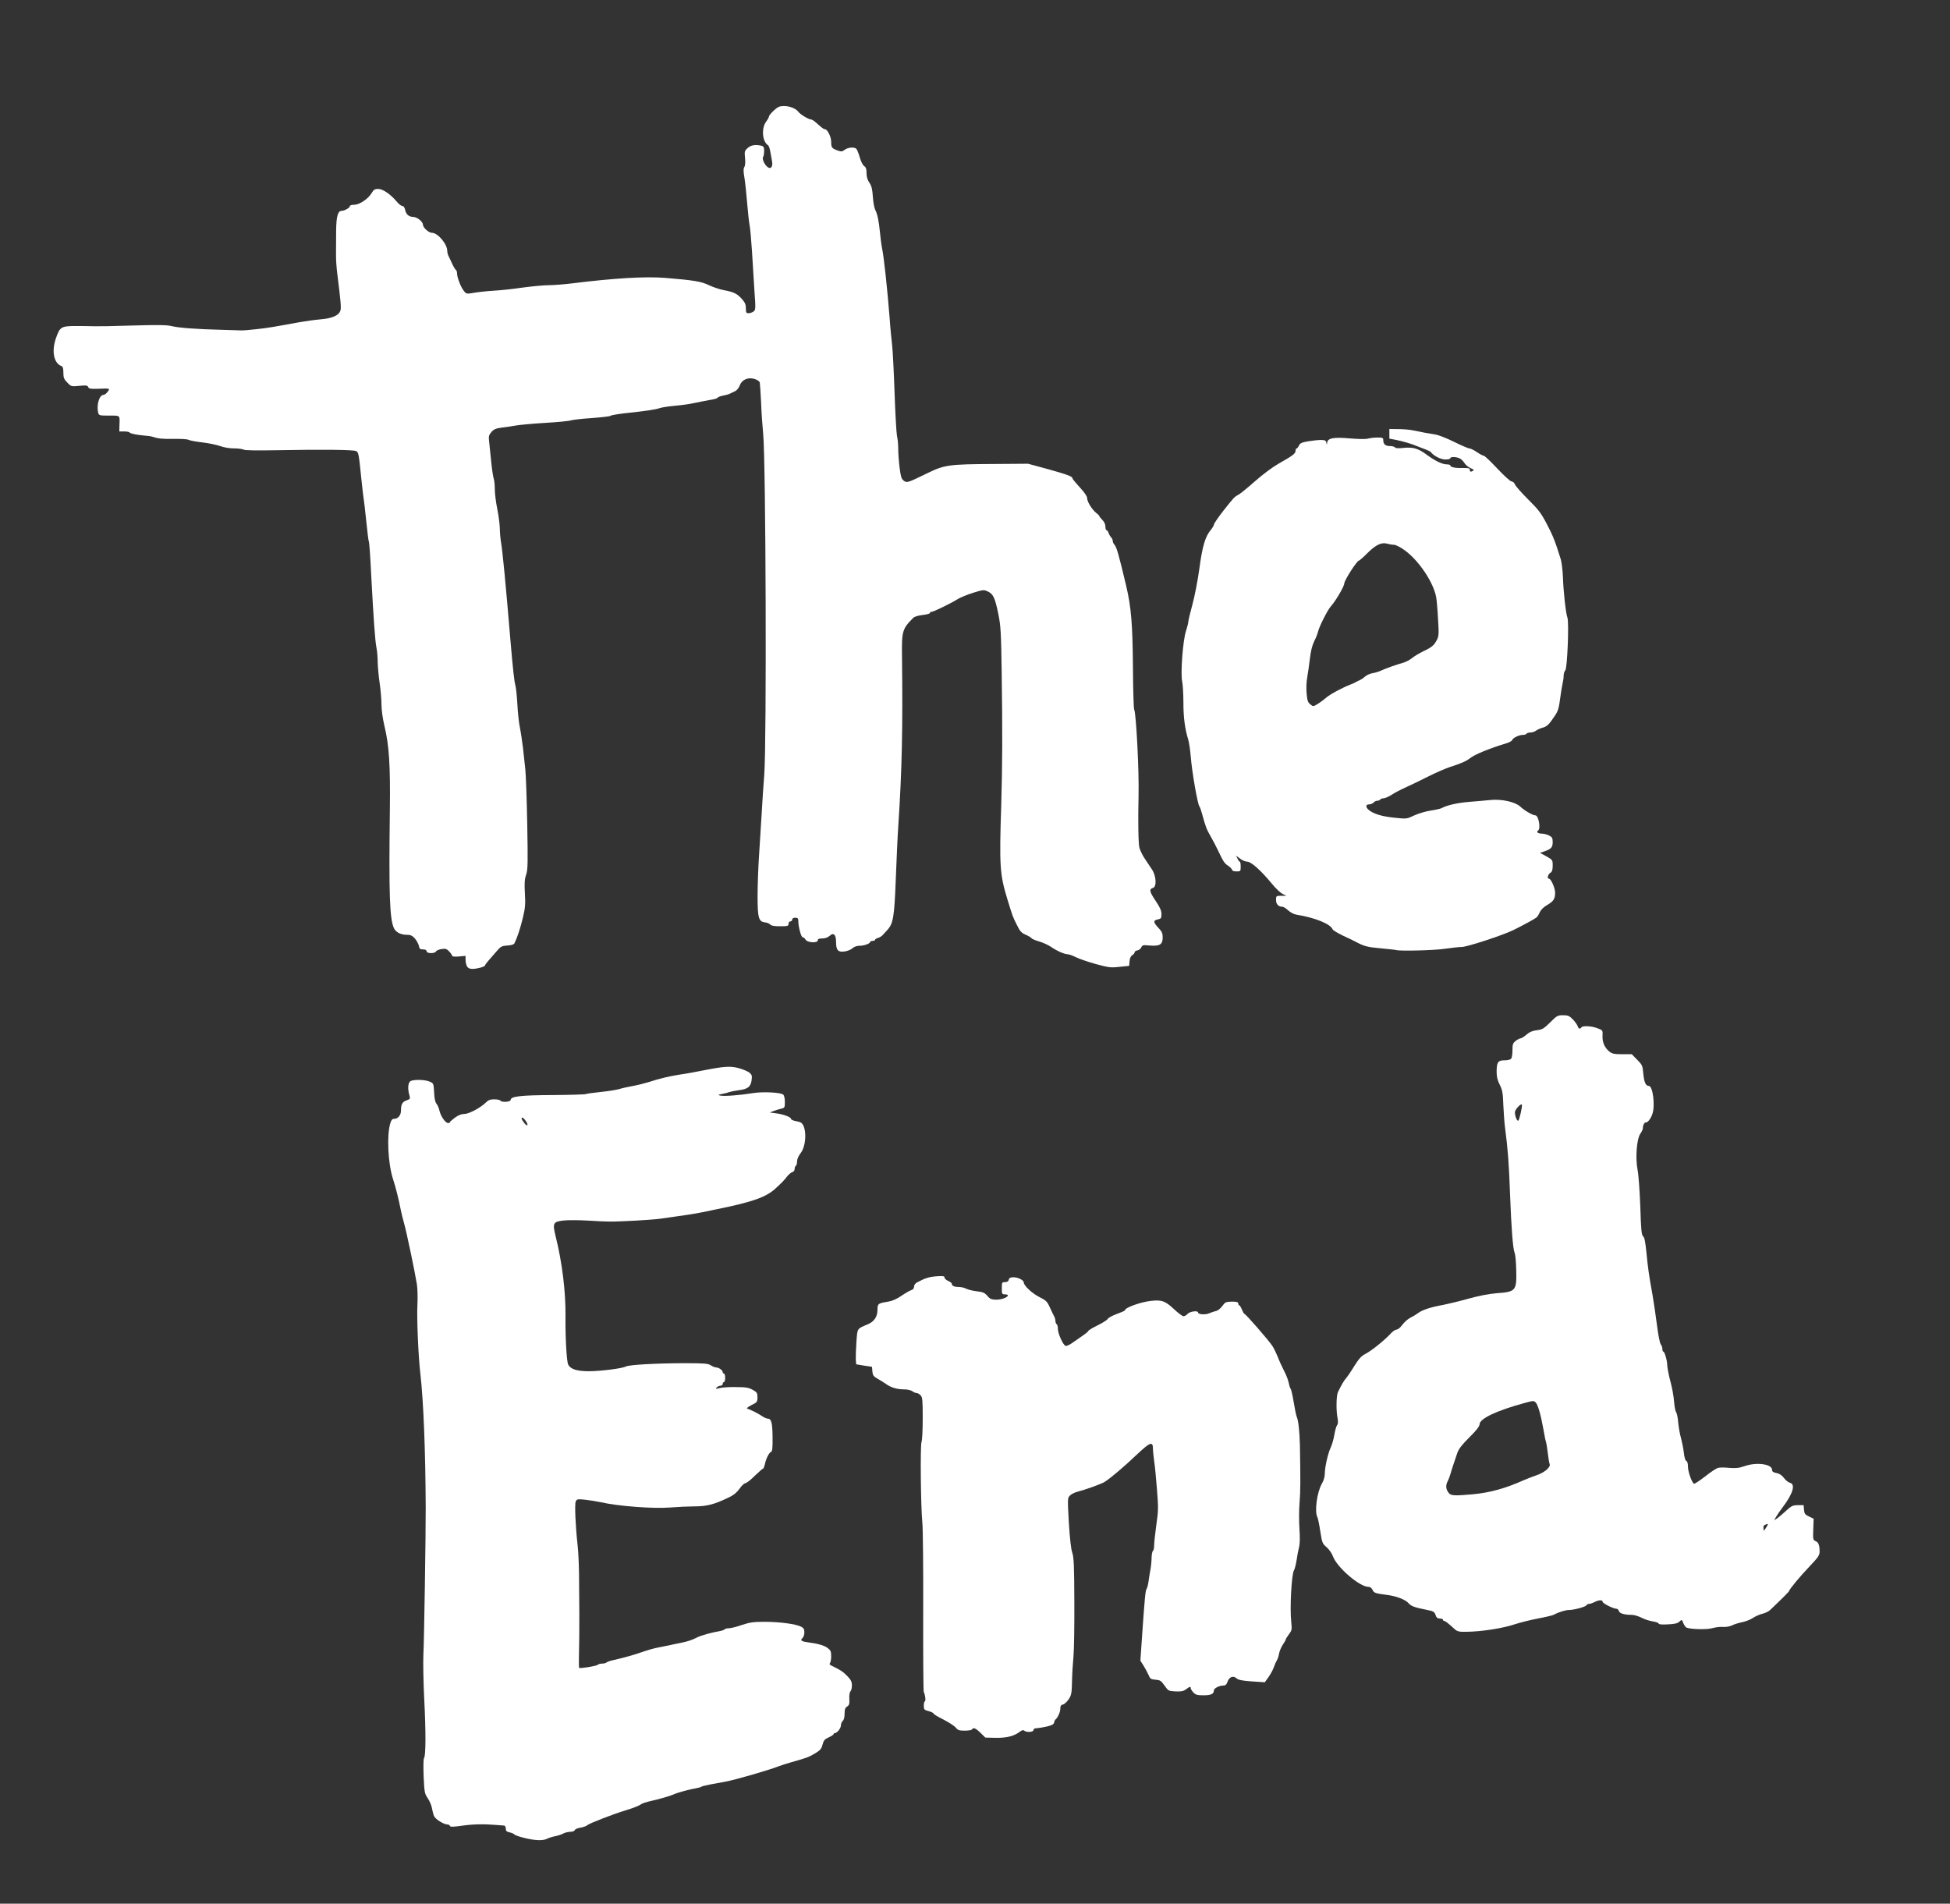<?xml version="1.0" encoding="UTF-8" standalone="no"?>
<svg
   version="1.0"
   width="1600px"
   height="1562px"
   viewBox="0 0 1600 1562"
   preserveAspectRatio="xMidYMid meet"
   id="svg15"
   sodipodi:docname="theend.svg"
   inkscape:version="1.3 (0e150ed, 2023-07-21)"
   xmlns:inkscape="http://www.inkscape.org/namespaces/inkscape"
   xmlns:sodipodi="http://sodipodi.sourceforge.net/DTD/sodipodi-0.dtd"
   xmlns="http://www.w3.org/2000/svg"
   xmlns:svg="http://www.w3.org/2000/svg">
  <rect x="0" y="0" width="1600" height="1562" fill="#333333" stroke="none"/>
  <defs
     id="defs15" />
  <sodipodi:namedview
     id="namedview15"
     pagecolor="#ffffff"
     bordercolor="#000000"
     borderopacity="0.25"
     inkscape:showpageshadow="2"
     inkscape:pageopacity="0.0"
     inkscape:pagecheckerboard="0"
     inkscape:deskcolor="#d1d1d1"
     inkscape:zoom="0.15108835"
     inkscape:cx="800.85593"
     inkscape:cy="781"
     inkscape:window-width="1280"
     inkscape:window-height="449"
     inkscape:window-x="0"
     inkscape:window-y="33"
     inkscape:window-maximized="0"
     inkscape:current-layer="svg15" />
  <g
     fill="#000000"
     id="g5"
     style="fill:#ffffff">
    <path
       d="M430.1 1508 c-4.1 -1 -7.7 -2.3 -8 -2.8 -0.3 -0.5 -2.1 -1.3 -3.8 -1.7 -2.6 -0.5 -3.3 -1.2 -3.3 -3.1 0 -1.3 -0.6 -2.4 -1.2 -2.5 -0.7 0 -3.5 -0.3 -6.3 -0.5 -10.7 -0.9 -19.4 -0.7 -28.4 0.6 -7.2 1 -9.6 1.1 -9.9 0.2 -0.2 -0.7 -1.1 -1.2 -2 -1.2 -3.1 0 -10.1 -4.4 -11.1 -7 -0.6 -1.4 -1.3 -4.3 -1.7 -6.5 -0.4 -2.2 -1.9 -5.8 -3.4 -8 -2.6 -3.8 -2.8 -4.9 -3.4 -17.9 -0.3 -7.8 -0.2 -14.4 0.3 -15 1.5 -1.8 1.6 -21.4 0.2 -48.1 -0.7 -13.9 -1 -30.3 -0.7 -37 0.6 -9.9 2 -100.9 1.9 -120.5 -0.2 -46.9 -1.8 -87.2 -4.4 -110 -1.7 -14.2 -3 -45.9 -2.4 -56.5 0.3 -5.5 0.1 -12.9 -0.4 -16.5 -1.4 -9.1 -8.5 -43.2 -10.6 -50.5 -1 -3.3 -2.1 -8 -2.6 -10.5 -1.9 -9.6 -4.2 -18.8 -6.4 -25.5 -4.1 -12.5 -5.3 -35.6 -2.3 -45.7 0.9 -2.9 1.6 -3.8 3.3 -3.8 3 0 5.5 -3 5.5 -6.6 0 -5.3 1.1 -7.3 4.5 -8.5 3.1 -1.1 3.2 -1.4 2.4 -4.3 -1.6 -5.4 -1.1 -10.4 1 -11.6 2.8 -1.4 11.6 -1.2 15.5 0.4 3.3 1.4 3.4 1.5 3.8 8.9 0.2 5.1 0.9 8.1 2 9.4 0.8 1 1.9 3.4 2.3 5.3 0.9 4.3 4.4 9.7 6.7 10.4 1 0.2 1.8 0 1.8 -0.4 0 -0.5 1.9 -2.2 4.2 -3.9 2.9 -2.1 5.3 -3.1 7.8 -3.1 3.9 0 13.3 -5.1 17.8 -9.5 1.9 -1.9 3.5 -2.5 6.8 -2.5 2.3 0 4.6 0.5 4.9 1 1 1.7 8.5 1.2 8.5 -0.5 0 -2.9 7.8 -3.9 34.6 -4 14.3 -0.1 26.5 -0.5 27.1 -0.8 0.5 -0.3 5.9 -1.1 11.9 -1.7 6 -0.6 12.9 -1.7 15.4 -2.4 2.5 -0.8 7.7 -1.9 11.5 -2.6 3.9 -0.7 9.7 -2.2 13 -3.2 7.7 -2.6 16.6 -4.7 23.5 -5.8 5.6 -0.8 13.5 -2.2 22.5 -4 15.9 -3.1 20.9 -3.4 27.6 -1.6 3.5 1 7.5 2.6 8.8 3.7 2 1.7 2.3 2.5 1.8 6.2 -0.7 5.4 -3.1 7.3 -10.3 8.2 -3.1 0.4 -6.6 1.1 -7.8 1.5 -1.2 0.5 -3.9 1.2 -6.1 1.6 -3.5 0.6 -3.7 0.8 -1.6 1.3 2.9 0.8 16.5 -0.3 26.9 -2 8.1 -1.3 22.6 -0.6 24.8 1.2 0.8 0.7 1.4 3.1 1.4 6 0 4.5 -0.2 4.9 -2.7 5.5 -1.6 0.3 -4.4 1.2 -6.3 1.9 l-3.4 1.3 5.3 0.7 c6.1 0.8 12.1 3.1 12.1 4.5 0 0.5 1.2 1.2 2.8 1.6 1.5 0.3 3.5 0.8 4.5 1.1 5.6 1.5 6 18.6 0.6 25.5 -1.7 2.2 -2.9 4.9 -2.9 6.7 0 1.6 -0.4 3.3 -1 3.6 -0.5 0.3 -1 1.5 -1 2.7 0 1.1 -0.8 2.2 -1.8 2.5 -1 0.2 -2.9 1.8 -4.3 3.5 -2.2 2.9 -4.1 4.9 -9.4 9.8 -7.7 7.2 -18.9 11.2 -48 17.1 -2.7 0.6 -8.1 1.7 -12 2.5 -6.3 1.3 -14.7 2.6 -35 5.4 -6.8 0.9 -32.4 2.4 -41.5 2.3 -2.5 0 -10.4 -0.3 -17.5 -0.8 -7.2 -0.4 -16 -0.5 -19.8 -0.1 -9 1 -9.5 2 -6.7 13.4 5.3 21.3 8.2 45.1 8 65.2 -0.2 16.9 0.9 37 2.2 39.6 1.9 3.9 7.4 5.6 17.8 5.5 10.1 -0.2 26.6 -2.3 29.6 -3.9 2.8 -1.4 24.1 -2.6 46.9 -2.7 17.5 0 20.4 0.2 22.8 1.8 1.4 0.9 3.4 1.7 4.4 1.7 2.2 0.1 5.3 2.3 5.3 3.9 0 0.6 0.5 1.1 1 1.1 0.6 0 1 1.6 1 3.5 0 1.9 -0.4 3.5 -1 3.5 -0.5 0 -1 0.7 -1 1.5 0 0.8 -0.8 1.5 -1.9 1.5 -1 0 -2.4 0.7 -3.1 1.5 -1 1.2 -0.7 1.3 2.2 0.5 1.8 -0.6 7.8 -1 13.3 -0.9 8.3 0 10.7 0.4 14 2.2 3.6 2 4 2.6 4 6.2 0 3.8 -0.3 4.1 -4.9 6.4 -2.9 1.4 -4.3 2.7 -3.5 2.9 2.9 0.9 8.5 3.7 11.8 5.9 1.9 1.3 4.1 2.3 5 2.3 3 0 3.9 3.4 4 15.2 0.1 9.2 -0.2 11.7 -1.3 12.1 -1.7 0.7 -4.2 5.8 -5.1 10.5 -0.4 1.7 -1 3.2 -1.4 3.2 -0.4 0 -3.5 2.7 -6.9 6 -3.3 3.3 -6.8 6 -7.7 6 -0.8 0 -3 2 -4.7 4.5 -2.2 3.1 -4.9 5.3 -8.7 7.1 -12.3 5.9 -18 7.4 -28.9 7.4 -4.2 0 -12.9 0.4 -19.2 0.9 -14.2 1.1 -42.5 -1 -57.5 -4.4 -3.3 -0.7 -9 -1.6 -12.6 -2 -6 -0.6 -6.6 -0.5 -7.5 1.5 -1 2.2 -0.2 20.3 1.5 35.5 0.6 5 1.1 15.8 1.2 24 0.3 32.2 0.3 39.4 0.2 50.5 -0.1 6.3 -0.2 14.8 -0.3 18.8 -0.1 4 0 7.5 0.2 7.7 0.7 0.7 14.2 -1.5 15.2 -2.5 0.6 -0.6 2.2 -1 3.6 -1 1.4 0 3 -0.4 3.6 -0.9 0.5 -0.5 2.9 -1.4 5.4 -1.9 9.2 -2.1 17.7 -4.5 24.5 -6.9 3.9 -1.4 9.3 -2.9 12 -3.4 2.8 -0.6 6.8 -1.4 9 -1.8 2.2 -0.5 6.7 -1.5 10 -2.1 6.1 -1.3 9 -2.2 13.5 -4.5 3.1 -1.6 12.1 -4.1 17.7 -5 2.4 -0.4 4.5 -1.1 4.9 -1.6 0.3 -0.5 1.8 -0.9 3.4 -0.9 1.6 0 6.5 -1.2 10.7 -2.7 6.6 -2.2 9.5 -2.6 18.8 -2.6 12.1 0 25.5 1.8 29.8 4 2.1 1.1 2.7 2 2.7 4.7 0 1.8 -0.7 3.9 -1.5 4.6 -2.2 1.8 -1 2.8 4.3 3.5 8.3 1.1 13.3 2.5 16.3 4.7 2.5 1.9 2.9 2.9 2.9 6.8 0 2.5 -0.5 5.1 -1 5.6 -0.7 0.7 -0.2 1.5 1.7 2.3 6.7 3.2 9 4.7 12.6 8.4 2.9 3 3.7 4.6 3.7 7.6 0 2 -0.5 4.2 -1.2 4.9 -0.7 0.7 -1.1 3.3 -0.9 6.1 0.2 4.1 -0.1 5.2 -1.8 6.3 -1.6 1 -2.1 2.3 -2.1 5.9 0 2.9 -0.6 5.1 -1.5 5.9 -0.8 0.7 -1.5 2.3 -1.5 3.6 0 2.4 -3.1 6.4 -5 6.4 -0.5 0 -1 0.4 -1 0.8 0 0.5 -1.8 1.7 -4 2.7 -3.4 1.5 -4.2 2.5 -5.1 6 -0.9 3.5 -1.9 4.6 -6.2 7.2 -5.3 3.1 -6.3 3.5 -19.7 7.3 -4.1 1.2 -8.5 2.6 -9.7 3.1 -8.4 3.3 -35.7 11.2 -44.3 12.8 -3 0.5 -8.4 1.5 -12 2.2 -3.6 0.7 -6.9 1.5 -7.5 1.9 -0.5 0.4 -2.6 1 -4.5 1.3 -4.1 0.6 -14.7 3.4 -17.5 4.7 -3.9 1.7 -11.1 3.8 -18.5 5.5 -4.1 0.9 -8.1 2.2 -8.9 2.8 -1.4 1.2 -5.9 3 -13.1 5.2 -9.1 2.7 -29.5 10.6 -31 12 -0.8 0.8 -3.4 1.7 -5.7 2.1 -2.3 0.3 -4.4 1.3 -4.7 2 -0.3 0.8 -1.9 1.4 -3.6 1.4 -1.7 0 -4.3 0.6 -5.8 1.4 -1.5 0.8 -4.5 1.8 -6.6 2.2 -2.2 0.4 -5.1 1.3 -6.5 2 -3.5 1.9 -10.1 1.6 -19 -0.6z m1.2 -588.4 c-1.8 -2.6 -3.3 -3.3 -3.3 -1.7 0 0.4 1 2.1 2.2 3.6 2.7 3.4 3.7 1.6 1.1 -1.9z"
       id="path1"
       style="fill:#ffffff" />
    <path
       d="M804.6 1421.9 c-3.9 -3.9 -6 -4.8 -7.1 -2.9 -0.3 0.6 -3 1 -6 1 -4.5 0 -5.6 -0.4 -7.2 -2.4 -1 -1.3 -5.5 -4.3 -10 -6.6 -4.6 -2.3 -8.3 -4.5 -8.3 -5 0 -0.5 -1.8 -1.4 -4 -2 -3.7 -1 -4 -1.3 -4 -4.5 0 -1.9 0.4 -3.5 0.8 -3.5 1 0 0.3 -6 -0.8 -7.5 -0.4 -0.5 -0.6 -30.2 -0.5 -66 0.1 -35.7 -0.2 -68.6 -0.7 -73 -1.3 -12.9 -1.8 -63.3 -0.7 -66.3 0.6 -1.4 1 -10.2 1 -19.5 0 -14.6 -0.2 -17.2 -1.7 -18.8 -0.9 -1 -2.4 -1.9 -3.3 -1.9 -0.9 0 -2.5 -0.7 -3.5 -1.5 -1.1 -0.8 -4 -1.5 -6.5 -1.5 -6.1 0 -11.1 -1.5 -15.2 -4.5 -1.9 -1.3 -5.1 -3.3 -7.1 -4.4 -3.1 -1.8 -3.7 -2.7 -4 -5.8 l-0.3 -3.8 -6.5 -1 -6.5 -1.1 -0.3 -3.9 c-0.1 -2.2 0.1 -8.7 0.5 -14.5 0.9 -11.5 0.2 -10.5 9.5 -14.5 5.1 -2.1 7.8 -6.3 7.8 -11.8 0 -5.1 0.4 -5.3 8.8 -6.7 3.5 -0.6 7.1 -2.2 11 -4.9 3.1 -2.1 6.7 -4.2 8 -4.6 1.4 -0.4 2.2 -1.4 2.2 -2.8 0 -1.3 1 -2.7 2.3 -3.4 7 -3.7 9.9 -4.6 16 -5.1 5.5 -0.4 6.7 -0.2 6.7 1 0 0.9 1.4 2.1 3 2.8 1.7 0.7 3 1.8 3 2.5 0 1.6 2.2 2.5 6.1 2.5 1.7 0 4.2 0.6 5.7 1.4 1.5 0.8 5.4 1.7 8.7 2.1 5 0.6 6.4 1.2 8.6 3.7 2.1 2.6 3.4 3.1 7.1 3.2 4.4 0.1 9.8 -1.9 9.8 -3.6 0 -0.4 -1.1 -0.8 -2.5 -0.8 -2.3 0 -2.5 -0.3 -2.5 -5 0 -4.7 0.1 -5 2.6 -5 1.7 0 2.8 -0.6 3.1 -2 0.4 -1.5 1.4 -2 4 -2 3.5 0 8.3 2.4 8.3 4.2 0 2.6 6.5 8.7 12.4 11.8 6 3 6.8 3.8 9.1 8.9 1.4 3.1 3 6.4 3.5 7.3 0.6 1 1 2.7 1 3.7 0 1.1 0.5 2.3 1 2.6 0.6 0.3 1 2.1 1 3.8 0 3.9 4.2 13.2 6.3 14 0.9 0.3 3.7 -1 6.9 -3.4 2.9 -2.1 6.8 -4.8 8.6 -6 1.7 -1.2 3.2 -2.5 3.2 -2.9 0 -0.4 3.4 -2.5 7.5 -4.5 4.1 -2 7.9 -4.4 8.4 -5.3 0.5 -1 3.9 -2.8 7.5 -4.1 3.6 -1.3 6.6 -2.6 6.6 -3 0 -2.1 12.5 -6.7 21.2 -7.7 8.9 -1 11.7 -0.1 18.9 6.6 3.5 3.3 7.1 6 8 6 0.9 0 2.4 -0.9 3.4 -2 1.8 -2 8.5 -2.9 8.5 -1.1 0 1.6 6 2.1 9.3 0.6 1.7 -0.7 4.3 -1.6 5.7 -1.9 1.4 -0.3 3.6 -2.2 5 -4.1 2.3 -3.2 2.9 -3.4 7.8 -3.5 4 0 5.2 0.4 5.2 1.5 0 0.8 0.4 1.5 0.8 1.5 0.5 0 1.4 1.6 2.2 3.5 0.8 1.9 1.7 3.5 2 3.5 1.1 0 20.2 22 23.1 26.5 1.4 2.2 3.3 6.3 4.4 9 1 2.8 3.3 7.7 5 11.1 1.8 3.3 3.5 7.8 3.9 10 0.4 2.1 1.1 4.4 1.6 4.9 0.5 0.6 1.6 5.5 2.5 11 0.9 5.5 2 10.9 2.5 12 1.4 3.2 2.3 12.1 2.6 23.5 0.5 29 0.5 37.3 -0.3 47 -0.5 5.8 -0.5 15.4 -0.1 21.4 0.5 6.9 0.4 12.4 -0.3 15 -0.6 2.3 -1.5 7 -2 10.6 -0.6 3.6 -1.5 7.4 -2.2 8.5 -2 3.4 -3.5 31.4 -2.2 42.5 0.6 6 0.5 6.8 -1.9 9.9 -1.4 1.9 -2.6 3.8 -2.6 4.2 0 0.5 -1.1 2.4 -2.4 4.3 -1.3 2 -2.7 5.2 -3.1 7.3 -0.3 2.1 -1.2 4.7 -1.9 5.8 -0.7 1.1 -1.8 3.7 -2.5 5.7 -0.7 2 -2.6 5.5 -4.3 7.9 l-3 4.2 -10.7 -0.7 c-8.1 -0.6 -11.1 -1.2 -12.6 -2.6 -2.7 -2.4 -5.9 -1.1 -7.3 2.9 -0.8 2.3 -1.7 3.1 -3.4 3.1 -3.5 0 -7.8 2.3 -7.8 4 0 2.9 -2.3 4 -8.5 4 -5.1 0 -6.5 -0.4 -8.3 -2.3 -1.2 -1.3 -2.2 -2.9 -2.2 -3.5 0 -1.7 -0.7 -1.5 -3.9 0.9 -2.2 1.6 -3.9 1.9 -8.6 1.7 -5.7 -0.3 -5.9 -0.4 -9 -4.8 -2.8 -4 -3.6 -4.5 -7.4 -4.8 -3.8 -0.3 -4.4 -0.7 -5.7 -3.9 -0.9 -1.9 -2.7 -5.4 -4.1 -7.6 l-2.6 -4.1 1.2 -17.6 c2.3 -33.2 2.9 -40.1 3.9 -41.3 0.5 -0.7 1.2 -3.4 1.6 -6.2 0.3 -2.7 1.1 -7.2 1.6 -10 0.5 -2.7 0.9 -7.1 0.9 -9.7 0.1 -2.6 0.6 -5 1.1 -5.3 0.6 -0.3 1 -2.5 1 -4.8 0 -2.3 0.9 -9.8 1.8 -16.7 1.7 -11.4 1.7 -14.1 0.5 -29 -0.7 -9.1 -1.7 -19.5 -2.3 -23.3 -0.5 -3.7 -1 -8.3 -1 -10.1 0 -6.2 -2.4 -5.3 -12.9 4.6 -10.6 10.1 -22.4 20.1 -26.9 22.8 -2.8 1.7 -15.6 6.3 -22.5 8.1 -2 0.5 -4.6 1.8 -5.8 3 -2 2 -2 2.4 -0.9 22.2 0.8 13.2 1.8 21.8 2.8 24.7 1.3 3.8 1.6 10.4 1.7 40 0.1 19.5 -0.2 39.8 -0.7 45 -0.5 5.2 -1.1 14.4 -1.2 20.5 -0.2 9.7 -0.5 11.4 -2.7 14.7 -1.3 2 -3.4 4 -4.6 4.3 -1.8 0.4 -2.3 1.3 -2.3 3.6 0 2.6 -2.2 7.5 -4.1 8.9 -0.4 0.3 -0.8 1.4 -1 2.4 -0.3 1.4 -1.9 2.3 -5.9 3.2 -3 0.7 -6.7 1.3 -8.2 1.4 -1.8 0 -2.8 0.5 -2.8 1.5 0 1.8 -6 2.1 -7.6 0.5 -0.7 -0.7 -1.8 -0.5 -3.5 0.8 -4.9 3.7 -10.6 5.2 -19.7 5.1 l-8.7 -0.2 -3.9 -3.8z"
       id="path2"
       style="fill:#ffffff" />
    <path
       d="M1193.7 1336.8 c-5.4 -4.9 -7.8 -6.8 -8.7 -6.8 -0.6 0 -1 -0.4 -1 -1 0 -0.5 -1.1 -1 -2.6 -1 -1.9 0 -2.8 -0.7 -3.5 -2.9 -0.9 -2.6 -1.8 -3.1 -6.7 -4.1 -10.7 -2.1 -13.4 -3.1 -15.6 -5.7 -2.5 -2.9 -10.2 -5.8 -17.8 -6.7 -9.3 -1.2 -10.5 -1.6 -11.6 -4.1 -0.8 -1.6 -2 -2.5 -3.5 -2.5 -7.1 0 -25.5 -15.8 -28.9 -24.8 -1 -2.7 -3.3 -6 -5.4 -7.8 -3.4 -2.9 -3.6 -3.6 -5.1 -13 -0.8 -5.4 -1.9 -10.7 -2.4 -11.6 -2.4 -4.6 -0.3 -20.5 3.7 -27.4 1.4 -2.4 2.4 -5.7 2.4 -8 0 -5.5 2.6 -17.1 5 -22 1 -2.3 2.4 -7 2.9 -10.4 0.6 -3.4 1.5 -6.8 2.2 -7.6 0.8 -1 0.9 -2.8 0.4 -5.7 -1.3 -6.4 -1.1 -18.9 0.4 -21.7 3.1 -6.3 4.7 -9 6.6 -11.2 1.1 -1.3 4.2 -5.8 6.8 -10.1 3.7 -5.9 5.8 -8.2 9 -9.8 4.9 -2.5 15.7 -11.2 20.4 -16.3 1.8 -2 4 -3.6 5 -3.6 1 -0.1 2.7 -1.2 3.8 -2.6 3.1 -4 5.3 -6 8.3 -7.5 1.5 -0.7 4.1 -2.3 5.7 -3.5 3.7 -2.7 10.4 -4.9 21 -6.8 4.4 -0.9 13.9 -3.2 21 -5.2 8.3 -2.3 16.4 -3.8 22.5 -4.3 15.6 -1.1 16.5 -2.1 16.1 -18.4 -0.1 -6.6 -0.7 -13.2 -1.3 -14.6 -1.5 -3.9 -2.7 -19.8 -3.8 -48.6 -0.9 -24.8 -1.8 -36.8 -4 -53.5 -0.6 -4.1 -1.2 -12.8 -1.5 -19.2 -0.3 -10 -0.8 -12.4 -2.9 -16.7 -1.9 -3.6 -2.6 -6.6 -2.6 -10.6 0 -7.9 1.1 -9.5 6.3 -9.5 2.4 0 4.8 -0.5 5.5 -1.2 0.7 -0.7 1.2 -3.8 1.2 -6.9 0 -5 0.3 -6 2.6 -7.8 1.5 -1.2 3.3 -2.1 4 -2.1 0.7 0 2.9 -1.4 4.8 -3 2.5 -2.2 4.8 -3.2 8.5 -3.7 4.5 -0.5 5.7 -1.2 11 -6.4 5.5 -5.5 6.2 -5.9 10.6 -5.9 4.1 0 5.2 0.5 8.1 3.5 1.8 1.9 3.6 4.4 3.9 5.5 0.7 2.2 2 2.6 3 1 1 -1.6 8.5 -1.2 13.3 0.7 4.3 1.6 4.3 1.7 4.1 6.2 -0.3 5.3 1.8 9.9 5.7 13 2.2 1.7 4.1 2.1 10.5 2.1 l7.8 0 4.4 4.5 c4.1 4.1 4.5 4.9 5 11 0.7 7.5 2 10.5 4.6 10.5 3.3 0 5.3 16.2 2.9 23 -1.3 3.9 -3.7 7 -5.4 7 -1.3 0 -2.4 2.2 -2.4 4.7 0 0.8 -0.9 2.8 -2 4.4 -3.1 4.2 -4.3 20.2 -2.3 30.1 0.8 4.1 1.7 17.3 2.2 30.2 0.6 18.9 1 23 2.3 24 1.1 0.8 1.8 4.4 2.7 13.1 1.2 12.5 1.9 17.8 5.1 35.5 1 5.8 2.6 16.8 3.6 24.5 1 7.8 2.3 14.7 3.1 15.6 0.7 0.8 1.3 2.5 1.3 3.7 0 1.2 0.3 2.2 0.8 2.2 1 0 3.2 7.4 3.2 11.2 0.1 1.8 0.8 6 1.6 9.3 2.6 9.9 3.5 14.7 4.1 21.5 0.3 3.6 1 7.1 1.6 7.8 0.6 0.7 1.4 4.5 1.7 8.5 0.4 4 1.4 9.7 2.3 12.7 0.8 3 1.9 8.4 2.3 11.8 0.4 3.9 1.2 6.6 2 6.9 0.9 0.3 1.4 2.1 1.4 4.8 0 4 3.1 12.8 4.9 13.9 0.5 0.3 4.5 -2.4 9.1 -5.9 4.5 -3.6 9.3 -6.8 10.7 -7.1 1.4 -0.4 5.5 -0.4 9.2 0 5.3 0.4 7.9 0.2 12.4 -1.4 9.8 -3.5 22.7 -1.8 22.7 3 0 1.4 0.9 2.1 3.5 2.6 2.4 0.4 4.4 1.7 6.2 4 1.4 1.9 3.6 3.7 4.9 4 4.9 1.2 2.5 9.1 -6.1 20.4 -1.9 2.5 -4.2 5.8 -5.1 7.4 l-1.7 3 2.5 -1.6 c1.3 -0.9 4.6 -3.7 7.3 -6.2 4.5 -4.1 5.5 -4.6 9.7 -4.6 l4.7 0 0.3 3.7 c0.3 3.3 0.8 4 4.1 5.6 l3.8 1.8 -0.3 8.7 c-0.3 8.1 -0.2 8.8 1.9 9.7 2.4 1 3.3 3.2 3.3 8.6 0 3 -1.1 4.6 -8.1 12 -7.6 7.9 -16.9 19.1 -16.9 20.3 0 0.5 -6.3 6.8 -15.7 15.7 -1.2 1.1 -4 2.5 -6.2 3 -2.2 0.5 -5.6 2 -7.6 3.3 -2 1.4 -6 3 -9 3.6 -3 0.6 -6.8 1.8 -8.5 2.7 -1.7 0.8 -4.9 1.4 -7.3 1.2 -2.3 -0.2 -6.2 0.3 -8.7 1 -4.3 1.3 -17.4 1 -21.1 -0.4 -0.8 -0.3 -2 -2 -2.7 -3.7 -1.2 -3.1 -1.2 -3.1 -3.3 -1.2 -1.5 1.4 -4 2 -9.5 2.2 -4.7 0.3 -7.4 0 -7.4 -0.6 0 -0.6 -2.1 -1.4 -4.7 -1.8 -2.7 -0.4 -6.8 -1.7 -9.3 -3 -2.5 -1.3 -6.1 -2.4 -8.1 -2.4 -6.2 0 -10.1 -1.2 -10.6 -3.2 -0.3 -1 -1.2 -1.8 -1.9 -1.8 -2.6 0 -11.4 -4.4 -11.4 -5.7 0 -1.7 -3.1 -1.7 -6.6 0.2 -1.6 0.8 -3.6 1.5 -4.6 1.5 -0.9 0 -1.8 0.5 -2 1 -0.4 1.3 -10.2 4 -14.4 4 -2.9 0 -8.7 1.8 -12.5 3.9 -0.8 0.5 -6.7 1.9 -13 3.1 -6.3 1.2 -14.6 3.3 -18.6 4.6 -10.3 3.5 -28 6.2 -40.5 6.3 -5.6 0.1 -7.1 -0.3 -9.1 -2.1z m256.4 -85 c0.8 -1.5 0.6 -1.6 -1.2 -1 -1.1 0.5 -2 1.1 -2 1.5 0.1 0.4 0.1 1.5 0.1 2.5 0 1.8 0.6 1.2 3.1 -3z m-242.1 -25.7 c14.4 -1.3 27.1 -4.8 42.5 -11.7 2.8 -1.2 7.4 -3 10.4 -4 6.6 -2.3 11.6 -6.6 10.6 -9.2 -0.4 -0.9 -1.1 -5.2 -1.6 -9.6 -0.5 -4.3 -1.2 -8.2 -1.4 -8.6 -0.3 -0.5 -1.2 -4.8 -2 -9.7 -2.2 -12.2 -4.5 -20.5 -6.4 -22.5 -1.5 -1.6 -2 -1.6 -8.6 0.2 -23.6 6.4 -37.5 13 -37.5 17.7 0 1.6 -2.5 4.8 -8.3 10.6 -6.1 6 -8.7 9.4 -9.9 12.7 -0.8 2.5 -2.3 6.8 -3.2 9.5 -1 2.8 -2.1 6.4 -2.5 8 -0.5 1.7 -1.5 4.4 -2.4 6.1 -1.7 3.4 -1.3 6.7 1.2 9.6 1.8 2 4.6 2.2 19.1 0.9z m39.9 -313.4 c0.7 -3.2 1.1 -6.1 0.8 -6.4 -1 -1 -5.7 4.2 -5.7 6.3 0 3.3 1.9 7.9 2.9 6.8 0.4 -0.5 1.3 -3.5 2 -6.7z"
       id="path3"
       style="fill:#ffffff" />
    <path
       d="M383.2 793 c-0.6 -1.1 -1.2 -3.5 -1.2 -5.3 l0 -3.4 -5.5 0.5 c-3.2 0.3 -5.5 0 -5.5 -0.5 0 -0.6 -1.1 -2.2 -2.4 -3.6 -2.1 -2.2 -3 -2.5 -6.3 -2 -2.1 0.3 -4.2 1.2 -4.6 2 -1.1 1.9 -7.7 1.7 -7.7 -0.2 0 -1 -1 -1.5 -2.9 -1.5 -2.4 0 -3 -0.5 -3.4 -3 -0.4 -1.6 -1.9 -4.3 -3.3 -6 -2.2 -2.4 -3.6 -3 -6.6 -3 -5 0 -9.1 -2.1 -10.6 -5.5 -3.5 -7.7 -4.2 -27.6 -3.3 -98 0.4 -35.7 -0.6 -52 -4.5 -68 -1.4 -6 -2.4 -13 -2.4 -17.6 0 -4.2 -0.7 -12 -1.5 -17.5 -0.8 -5.4 -1.5 -13 -1.6 -16.9 0 -3.8 -0.4 -9.2 -1 -12 -1.2 -6.2 -2.4 -23.8 -4.3 -59.2 -0.7 -14.9 -1.6 -27.6 -2 -28.1 -0.3 -0.5 -1.2 -8.1 -2.1 -16.8 -0.9 -8.7 -1.8 -16.6 -2 -17.4 -0.2 -0.8 -1.1 -8.5 -2 -17 -2.1 -20.9 -2.3 -21.8 -4.3 -22.9 -2.1 -1.1 -28.1 -1.4 -64.1 -0.7 -17.3 0.3 -27.1 0.2 -28.3 -0.5 -1.1 -0.6 -4.7 -1 -8 -1 -3.5 0 -8.2 -0.8 -11.2 -1.9 -2.8 -1 -9.3 -2.4 -14.5 -3 -5.1 -0.6 -10.2 -1.5 -11.3 -2.1 -1.1 -0.6 -6.5 -0.9 -12.1 -0.8 -9.2 0.2 -13.1 -0.2 -17.7 -1.8 -0.8 -0.3 -3.3 -0.7 -5.5 -0.8 -7.1 -0.6 -12.5 -1.7 -13.1 -2.6 -0.3 -0.5 -2.3 -0.9 -4.5 -0.9 l-4 0 0.1 -4.7 c0.3 -8.9 1 -8.3 -8.4 -8.3 -7.8 0 -8.4 -0.1 -9 -2.2 -1.6 -6.3 0.8 -14.8 4.4 -14.8 0.8 0 2.3 -1.2 3.3 -2.5 2.1 -2.9 2.2 -2.9 -8 -2.5 -6 0.2 -7.4 -0.1 -7.9 -1.4 -0.6 -1.4 -1.7 -1.6 -7.3 -1 -6.6 0.6 -6.7 0.6 -9.9 -2.7 -2.7 -2.8 -3.2 -4 -3.2 -8.1 0 -3.6 -0.4 -5 -1.7 -5.5 -6.2 -2.4 -8.1 -12.2 -4.4 -22.8 3.3 -9.4 4.2 -10 16.9 -10 5.9 0 12.5 0.1 14.7 0.2 2.2 0.1 16.2 -0.1 31 -0.6 20.7 -0.6 28.2 -0.5 32 0.4 5.8 1.5 21 2.6 41 3.1 7.7 0.2 15.1 0.4 16.5 0.5 1.4 0.1 6.9 -0.4 12.4 -1 9.2 -1 14.6 -1.9 35.6 -5.8 4.7 -0.8 12.4 -1.9 17.2 -2.3 9.7 -0.8 15.2 -3.4 16.2 -7.5 0.6 -2.3 0.1 -7.9 -2.6 -29.5 -0.7 -5.2 -1.2 -12.6 -1.1 -16.5 0 -3.8 0.1 -12.3 0.1 -18.9 0.1 -12 1.4 -16.6 4.5 -16.6 2.3 0 6.7 -2.5 6.7 -3.7 0 -0.8 1.4 -1.3 3.6 -1.3 4.4 0 11.5 -4.8 14.4 -9.7 1.6 -2.7 2.5 -3.3 5.3 -3.3 3.8 0 10.2 4.4 15.2 10.4 1.6 2 3.7 3.6 4.6 3.6 1 0 1.9 1.2 2.3 3.1 0.7 3.8 3.1 5.8 6.7 5.9 3.1 0 7.9 3.9 7.9 6.3 0 2.4 4.8 6.7 7.3 6.7 4.9 0 12.7 9.2 12.7 15 0 1.1 0.4 2.8 0.9 3.8 0.5 0.9 1.8 3.8 3 6.4 1.2 2.6 2.6 5 3.2 5.3 0.5 0.4 0.9 1.5 0.9 2.6 0 3.4 3 11.3 5.4 14.3 2.2 2.9 2.3 2.9 8.7 1.8 3.5 -0.6 10.9 -1.4 16.4 -1.7 5.5 -0.3 16.2 -1.5 23.8 -2.6 7.5 -1 17 -1.9 21 -1.9 3.9 0 12.6 -0.7 19.2 -1.5 34.5 -4.3 60.3 -5.8 76.1 -4.5 23.4 1.9 29.6 2.9 35.9 5.9 3.3 1.6 8.9 3.5 12.5 4.2 8.2 1.5 10.9 2.9 14.9 7.4 2.4 2.7 3.1 4.5 3.1 7.5 0 3.5 0.3 4 2.3 4 1.2 0 3 -0.7 4 -1.4 1.7 -1.3 1.8 -2.4 0.7 -17.3 -0.6 -8.7 -1.5 -23.2 -2 -32.3 -0.6 -9.1 -1.4 -18.7 -2 -21.5 -0.5 -2.7 -1.4 -11.1 -2 -18.5 -0.6 -7.4 -1.6 -16.6 -2.2 -20.3 -0.9 -5.1 -0.9 -7.4 0 -8.7 0.6 -1.1 0.9 -4 0.5 -7.4 -0.5 -5.2 -0.4 -5.8 2.1 -8.1 2.7 -2.5 6.6 -3.1 11.4 -1.9 1.8 0.5 2.2 1.3 2.2 4.3 0 2 -0.4 4.2 -0.9 5 -1 1.6 1.5 6.9 4.2 8.5 2.4 1.5 3.9 -0.9 3.2 -4.9 -0.3 -1.6 -0.9 -5.2 -1.4 -7.8 -0.4 -2.7 -1.3 -5.2 -2 -5.6 -4.6 -2.9 -5.5 -13.8 -1.6 -19.1 1.4 -1.9 2.5 -3.9 2.5 -4.6 0 -0.6 1.8 -2.8 4 -4.8 3.3 -3 4.8 -3.6 8.3 -3.6 4.8 0 9.9 2.1 11.9 4.9 1.5 2 8.3 6.1 10.2 6.1 0.7 0 2.7 1.2 4.4 2.8 4.7 4.2 6 5.2 7 5.2 2.1 0 5.2 6.1 5.2 10.4 0 4.7 0.5 5.4 5.6 7.2 2.6 0.9 3.6 0.8 5.5 -0.7 2.8 -2.1 8.2 -2.5 9.7 -0.6 0.5 0.6 1.8 3.8 2.7 7 0.9 3.2 2.5 6.3 3.6 7 1.4 0.9 1.9 2.3 1.9 5.7 0 3.1 0.7 5.6 2.4 8 1.8 2.7 2.4 5.4 2.8 11.6 0.3 4.5 1.2 9.2 1.9 10.5 1.8 3.4 3 9.1 3.9 18.4 0.4 4.4 1.2 10.5 1.8 13.5 1.5 7.2 4.3 33.3 6.2 57.5 0.5 7.7 1.5 17.5 2 21.7 0.5 4.2 1.4 21.8 2 39 0.6 17.2 1.5 33.2 2 35.6 0.6 2.3 1 7 1 10.5 0 3.4 0.5 10.3 1.1 15.2 0.9 7.3 1.5 9.3 3.2 10.7 2.7 2.2 3.3 2 18.5 -5.4 15.2 -7.5 18.3 -7.9 56.2 -8.1 l27.5 -0.2 15.5 4.2 c16.5 4.6 21 6.2 21 7.8 0 0.6 2.8 3.9 6 7.4 3.8 4.1 6 7.3 6 8.8 0 2.9 4 9.4 7.4 12.1 1.4 1.1 2.6 2.3 2.6 2.6 0 0.4 1.1 1.8 2.5 3.2 1.5 1.5 2.5 3.6 2.5 5.4 0 1.7 0.4 3 0.9 3 0.5 0 1.3 1 1.7 2.2 0.3 1.2 1.3 2.8 2 3.6 0.8 0.7 1.4 2.1 1.4 2.9 0 0.9 0.6 2.4 1.4 3.2 1.8 2 3.5 7.9 9.6 33.6 4.2 17.8 5.3 31.5 5.6 67.7 0.1 18 0.6 33.3 1 33.9 1.6 2.7 4.1 50.5 3.6 70.9 -0.5 19.9 -0.2 39.3 0.7 42.6 0.6 2.2 2.5 6.1 4.3 8.8 1.8 2.7 4.5 6.8 6 9 3.5 5.2 4 14.1 0.9 15.1 -3.4 1 -3 3 2 10.5 3.7 5.5 4.9 8.2 4.9 11 0 3.4 -0.3 3.8 -3 4.4 -3.9 0.7 -3.8 2.4 0.5 6.9 2.9 3.1 3.5 4.5 3.5 8 0 5.7 -2.5 7.2 -10.8 6.5 -5.3 -0.5 -5.9 -0.4 -6.8 1.6 -0.5 1.1 -1.9 2.2 -3.1 2.4 -1.3 0.2 -2.3 0.9 -2.3 1.5 0 0.7 -0.9 1.8 -1.9 2.4 -1.3 0.8 -2.1 2.6 -2.3 5 l-0.3 3.8 -7.9 0.8 c-7.2 0.8 -8.8 0.6 -19.5 -2.3 -6.4 -1.8 -13.7 -4.3 -16.3 -5.6 -2.6 -1.3 -5.6 -2.4 -6.6 -2.4 -2.7 0 -8.9 -2.7 -13.7 -6 -2.3 -1.6 -6.7 -3.6 -9.8 -4.5 -3.1 -0.9 -6 -2.1 -6.3 -2.7 -0.4 -0.6 -2.6 -1.9 -4.9 -2.9 -3.5 -1.5 -4.7 -2.9 -7.2 -8.1 -3.6 -7.2 -3.3 -6.6 -7.9 -21.5 -6 -19.8 -6.5 -26.9 -4.9 -75.8 1 -33.6 1.1 -60.6 0.4 -110 -0.5 -33 -0.8 -38.2 -2.8 -47.9 -2.7 -13.1 -4.1 -16.2 -8.6 -18.3 -3.2 -1.5 -3.7 -1.5 -12.1 1.1 -4.8 1.5 -10.3 3.8 -12.3 5 -5.7 3.6 -20.1 10.6 -21.7 10.6 -0.8 0 -1.4 0.4 -1.4 1 0 0.5 -2.7 1.2 -5.9 1.6 -3.7 0.4 -6.7 1.3 -7.8 2.4 -8.9 8.9 -9.5 10.8 -9.2 31.5 0.7 59.4 0 92.8 -3 138.5 -0.6 8.5 -1.5 28.6 -2.1 44.5 -1.2 30.9 -2.1 36.2 -6.8 41.4 -1.3 1.4 -3.1 3.4 -4 4.4 -0.9 1 -2.7 2 -3.9 2.3 -1.3 0.4 -2.3 1 -2.3 1.5 0 0.5 -0.9 0.9 -2 0.9 -1.1 0 -2 0.4 -2 0.8 0 1.4 -4.9 3.2 -8.7 3.2 -2.3 0 -4.5 0.8 -5.9 2.1 -1.2 1.1 -4.1 2.3 -6.5 2.6 -5.3 0.7 -6.9 -1.1 -6.9 -7.8 0 -6.1 -2.1 -8.1 -5.3 -5 -1.5 1.3 -3.6 2.1 -6 2.1 -2.6 0 -3.7 0.4 -3.7 1.5 0 2.5 -8.6 2 -10 -0.5 -0.6 -1.1 -1.7 -2 -2.4 -2 -1.3 0 -3.6 -8.7 -3.6 -13.7 0 -1.8 -0.5 -2.3 -2.5 -2.3 -1.6 0 -2.5 0.6 -2.5 1.5 0 0.8 -0.7 1.5 -1.5 1.5 -0.8 0 -1.5 0.9 -1.5 2 0 1.8 -0.7 2 -6.9 2 -4.7 0 -7.2 -0.4 -8.1 -1.4 -0.6 -0.8 -2.6 -1.6 -4.3 -1.8 -5.2 -0.5 -6.1 -3.8 -6.1 -21.3 0 -8.2 0.5 -23.3 1.2 -33.5 0.6 -10.2 1.6 -25.9 2.2 -35 0.5 -9.1 1.4 -23.2 2.1 -31.5 2 -27.5 1.3 -256.6 -0.9 -279.5 -0.6 -5.8 -1.4 -17.2 -1.7 -25.5 -0.4 -8.2 -0.9 -15.8 -1.1 -16.7 -0.3 -1 -2.3 -2.3 -4.4 -2.9 -5.3 -1.6 -10.4 0.7 -12.1 5.5 -0.7 2 -2.4 4 -3.8 4.6 -1.4 0.7 -3.3 1.6 -4.2 2 -0.9 0.5 -3.4 1.2 -5.5 1.6 -2.2 0.4 -4.2 1.1 -4.6 1.7 -0.3 0.6 -3 1.4 -6 1.8 -2.9 0.5 -8.4 1.6 -12.3 2.4 -3.8 0.9 -11.3 2 -16.5 2.4 -5.2 0.5 -10.8 1.3 -12.5 1.9 -3.2 1.2 -11.2 2.4 -29 4.3 -6 0.7 -11.3 1.6 -11.6 2.1 -0.3 0.4 -7 1.2 -15 1.8 -7.9 0.5 -15.8 1.4 -17.4 1.9 -1.7 0.6 -11.3 1.5 -21.5 2.1 -10.2 0.6 -20.7 1.6 -23.5 2.1 -2.7 0.5 -7.9 1.3 -11.4 1.7 -5.3 0.7 -6.8 1.3 -8.9 3.7 -2.2 2.6 -2.4 3.5 -1.8 8.4 0.3 3.1 1.1 10.5 1.7 16.5 0.6 5.9 1.5 11.9 2 13.3 0.5 1.3 0.9 5.3 0.9 8.8 0 3.4 0.9 10.7 2 16 1.1 5.3 2 12.5 2.1 15.9 0 3.3 0.5 8.6 1 11.6 1.2 6.6 3.8 33.4 7.9 82.5 1.8 21.2 3 31.9 3.9 35 0.5 1.6 1.2 8.4 1.6 15 0.3 6.6 1.2 15.2 2 19 0.8 3.9 1.9 11.5 2.6 17 0.6 5.5 1.5 13.4 1.9 17.5 0.5 4.1 1.2 24.2 1.6 44.7 0.6 32.5 0.5 37.8 -0.9 42 -1.3 3.8 -1.5 7.2 -1 15.5 0.5 8.9 0.2 12 -1.7 19.9 -2 8.4 -4.7 16.5 -6.9 20.9 -0.5 1 -2.6 1.6 -5.8 1.8 -4.6 0.3 -5.4 0.7 -8.9 4.8 -2.2 2.5 -5.1 5.9 -6.6 7.6 -1.6 1.8 -2.8 3.5 -2.8 3.9 0 1.1 -6.7 2.9 -10.5 2.9 -1.9 0 -3.5 -0.7 -4.3 -2z"
       id="path4"
       style="fill:#ffffff" />
    <path
       d="M1145.5 779.5 c-0.5 -0.2 -6.3 -0.8 -12.7 -1.4 -11 -1 -13.4 -1.6 -21.3 -5.8 -1.1 -0.6 -5.5 -2.7 -9.8 -4.7 -4.3 -2.1 -8 -4.3 -8.3 -5.1 -1.7 -4.4 -14.5 -9.6 -29.6 -12 -2.1 -0.3 -5 -1.9 -6.8 -3.5 -1.8 -1.7 -3.9 -3 -4.7 -3 -3.3 0 -5.3 -2.1 -5.3 -5.5 0 -3.4 0.1 -3.5 4.3 -3.5 l4.2 0 -3.2 -1.6 c-1.8 -0.9 -5.7 -4.6 -8.7 -8.3 -8.8 -10.7 -17 -18.1 -20.2 -18.1 -1.5 0 -4.2 -1.1 -5.9 -2.5 l-3.3 -2.4 1.2 2.4 c0.6 1.4 1.4 2.5 1.9 2.5 0.4 0 0.7 1.8 0.7 4 0 3.9 -0.1 4 -3.5 4 -2.1 0 -3.5 -0.5 -3.5 -1.2 -0.1 -0.7 -1.5 -2.2 -3.1 -3.3 -3.2 -2.1 -4 -3.2 -8.4 -12.5 -1.4 -3 -4.1 -8.2 -6 -11.5 -3.5 -6 -4.3 -8.2 -7.1 -18.4 -0.8 -3 -1.8 -6 -2.3 -6.5 -1.5 -2 -6.1 -28.2 -7.1 -41.1 -0.5 -5.5 -1.4 -11.6 -2 -13.5 -2.8 -9 -4 -18.4 -4 -30.5 0 -7.1 -0.5 -14.9 -1 -17.3 -1.5 -6.3 0.6 -34.1 3.1 -41.4 1 -3.2 1.9 -6.5 1.9 -7.5 0 -1 1.5 -7.4 3.4 -14.3 1.9 -7 4.4 -20 5.7 -29.5 2.4 -18 4.8 -26.3 9.3 -31.6 1.4 -1.7 2.6 -3.7 2.6 -4.4 0 -0.8 3.4 -5.8 7.6 -11.2 9 -11.4 9.2 -11.6 12.6 -13.4 1.5 -0.8 7.5 -5.7 13.5 -11 6.2 -5.5 14.4 -11.6 19.3 -14.4 11.7 -6.6 14 -8.3 14 -10.6 0 -1 0.4 -1.9 0.8 -1.9 0.5 0 1.4 -1.1 2 -2.4 0.8 -1.9 2.3 -2.6 7.5 -3.5 3.5 -0.6 8.2 -1.1 10.5 -1.1 3.4 0 4.1 0.4 4.5 2.3 0.4 1.9 0.4 1.9 0.6 0.2 0.2 -4 5.2 -5 18.5 -3.8 7.2 0.6 13.1 0.7 15 0.2 1.7 -0.5 5.2 -0.9 7.8 -0.9 4.3 0 4.8 0.2 4.8 2.3 0 3.2 1.8 4.7 5.6 4.7 1.8 0 3.6 0.5 4 1.1 0.4 0.7 2.8 0.9 7 0.4 7.8 -0.8 12 0.4 18.9 5.5 6.9 5.1 12.9 8 16.5 8 1.6 0 3 0.4 3 0.9 0 1.4 4.1 2.3 10.3 2.1 4.6 -0.1 5.7 0.2 5.7 1.4 0 1.8 0.8 2 2.8 0.8 0.8 -0.6 0.1 -1.2 -2.2 -2.1 -1.8 -0.8 -4.1 -2.7 -5.1 -4.3 -0.9 -1.6 -2.8 -3.3 -4.2 -3.9 -3.2 -1.2 -7.3 -1.2 -7.3 0.1 0 0.6 -1.9 1 -4.2 1 -3.7 0 -9.7 -3.1 -11.8 -6.1 -0.3 -0.4 -2.5 -1.5 -5 -2.4 -2.5 -0.9 -5.4 -2.1 -6.5 -2.5 -3.8 -1.7 -11 -3.8 -16.7 -5 l-5.8 -1.1 0 -4 0 -3.9 7.3 0.1 c3.9 0 9.3 0.4 12 1 2.6 0.5 6.8 1.3 9.5 1.9 2.6 0.5 6.7 1.2 9.2 1.6 2.5 0.4 9.4 3.1 15.4 6.1 5.9 2.9 11.5 5.3 12.5 5.3 0.9 0 3.6 1.4 6 3 2.4 1.7 5 3 5.7 3 0.6 0 5.6 4.7 11 10.5 5.5 5.8 10.6 10.5 11.6 10.5 1 0 2.3 1.1 2.8 2.4 0.5 1.4 5.4 6.9 10.8 12.3 8.5 8.4 10.7 11.3 15.4 20.3 5 9.5 6.8 14 11.5 29.1 0.7 2.5 1.5 9.1 1.7 14.5 0.4 11.8 2.4 30 3.7 33.2 1.4 3.7 -0.1 42 -1.8 43.3 -0.7 0.6 -1.3 2.6 -1.3 4.3 0 1.7 -0.5 4.9 -1 7.1 -0.5 2.2 -1.4 7.8 -2 12.4 -1.2 8.9 -1.6 9.9 -7 17.4 -2.4 3.4 -4.4 5 -7 5.7 -2 0.5 -4.4 1.6 -5.5 2.4 -1.1 0.9 -3.2 1.6 -4.7 1.6 -1.5 0 -3 0.5 -3.3 1 -0.3 0.6 -1.7 1 -3.1 1 -3 0 -8 2.4 -8.7 4.3 -0.3 0.7 -2.4 1.9 -4.8 2.6 -13.5 4.1 -25.9 9.1 -29.7 12.2 -3.2 2.5 -7.4 4.3 -16.7 7.3 -3.8 1.3 -11.9 4.8 -18 7.9 -6 3 -14.1 7 -18 8.7 -3.8 1.7 -9.1 4.4 -11.6 6.1 -2.5 1.6 -5.5 2.9 -6.7 2.9 -1.1 0 -2.4 0.5 -2.7 1 -0.3 0.6 -1.4 1 -2.4 1 -1 0 -2.4 0.7 -3.1 1.5 -0.7 0.8 -2.3 1.5 -3.6 1.5 -2.8 0 -3.1 2 -0.6 4.3 3.6 3.3 10.9 5.6 21 6.6 10.4 1.1 10.4 1.1 16.5 -1.8 3.4 -1.6 9.5 -3.4 13.5 -4 4 -0.6 8 -1.5 9 -2 4.5 -2.5 13.7 -4.5 23.2 -5.2 5.8 -0.5 13.4 -1.1 17 -1.5 9.4 -0.9 20.3 1.6 24.4 5.4 3.3 3.2 10.2 7.2 12.4 7.2 2.6 0 4.6 11 2.2 12.5 -1.8 1.1 0 2.5 3.1 2.5 1.7 0 4.3 0.7 5.9 1.5 2.5 1.3 3 2.1 3 5.4 0 4.3 -1.2 5.7 -6.7 7.6 l-3.7 1.3 5.2 2.8 c5.1 2.9 5.2 3 5.2 7.6 0 3.7 -0.5 5.1 -2 6 -2 1.3 -2.8 4.8 -1 4.8 1.6 0 5 7.7 5 11.5 0 5 -1.3 7 -6.6 10.1 -2.9 1.7 -5.1 3.9 -6 5.9 -0.7 1.7 -1.9 3.6 -2.6 4.2 -1.5 1.3 -11.1 6.5 -18.8 10.3 -8.6 4.3 -38.3 14 -42.7 14 -2.2 0 -8.4 0.7 -13.9 1.5 -8.7 1.3 -37.1 2 -39.9 1z m-57.4 -207 c3.1 -2.8 13 -8.1 19.9 -10.8 1.4 -0.5 3.2 -1.3 4 -1.8 0.8 -0.5 2.5 -1.3 3.8 -1.9 1.2 -0.5 3.2 -1.9 4.4 -3 1.2 -1.1 3.8 -2.2 5.7 -2.6 2 -0.3 5.1 -1.2 6.9 -2 4 -1.9 13.3 -5.2 18.8 -6.7 2.2 -0.7 5.4 -2.4 7.1 -3.8 1.6 -1.4 5.7 -3.8 8.9 -5.4 7.2 -3.4 9.1 -5 11.4 -9.5 1.6 -3.1 1.7 -5 0.9 -17.5 -0.4 -7.7 -1.1 -15.6 -1.5 -17.5 -2.2 -12.3 -14.6 -30.7 -26.4 -38.9 -3.2 -2.3 -6.9 -4.1 -8.2 -4.1 -1.3 0 -3.8 -0.4 -5.6 -0.9 -4.7 -1.4 -9.5 1 -16.5 8 -3.3 3.3 -6.3 5.9 -6.7 5.9 -1.6 0 -12 16.2 -12 18.7 0 2.4 -7.2 14.6 -11.1 18.9 -2.5 2.7 -9.6 16.7 -10.4 20.6 -0.4 1.7 -1.8 5.3 -3.2 8 -1.6 3.2 -2.8 8 -3.5 14.1 -0.6 5.1 -1.6 12 -2.2 15.5 -0.7 3.6 -0.9 9.2 -0.5 13.2 0.5 5.7 1 7.3 3 8.9 2.4 1.9 2.4 1.9 5.9 -0.2 1.9 -1.1 5.1 -3.5 7.1 -5.2z"
       id="path5"
       style="fill:#ffffff" />
  </g>
</svg>
